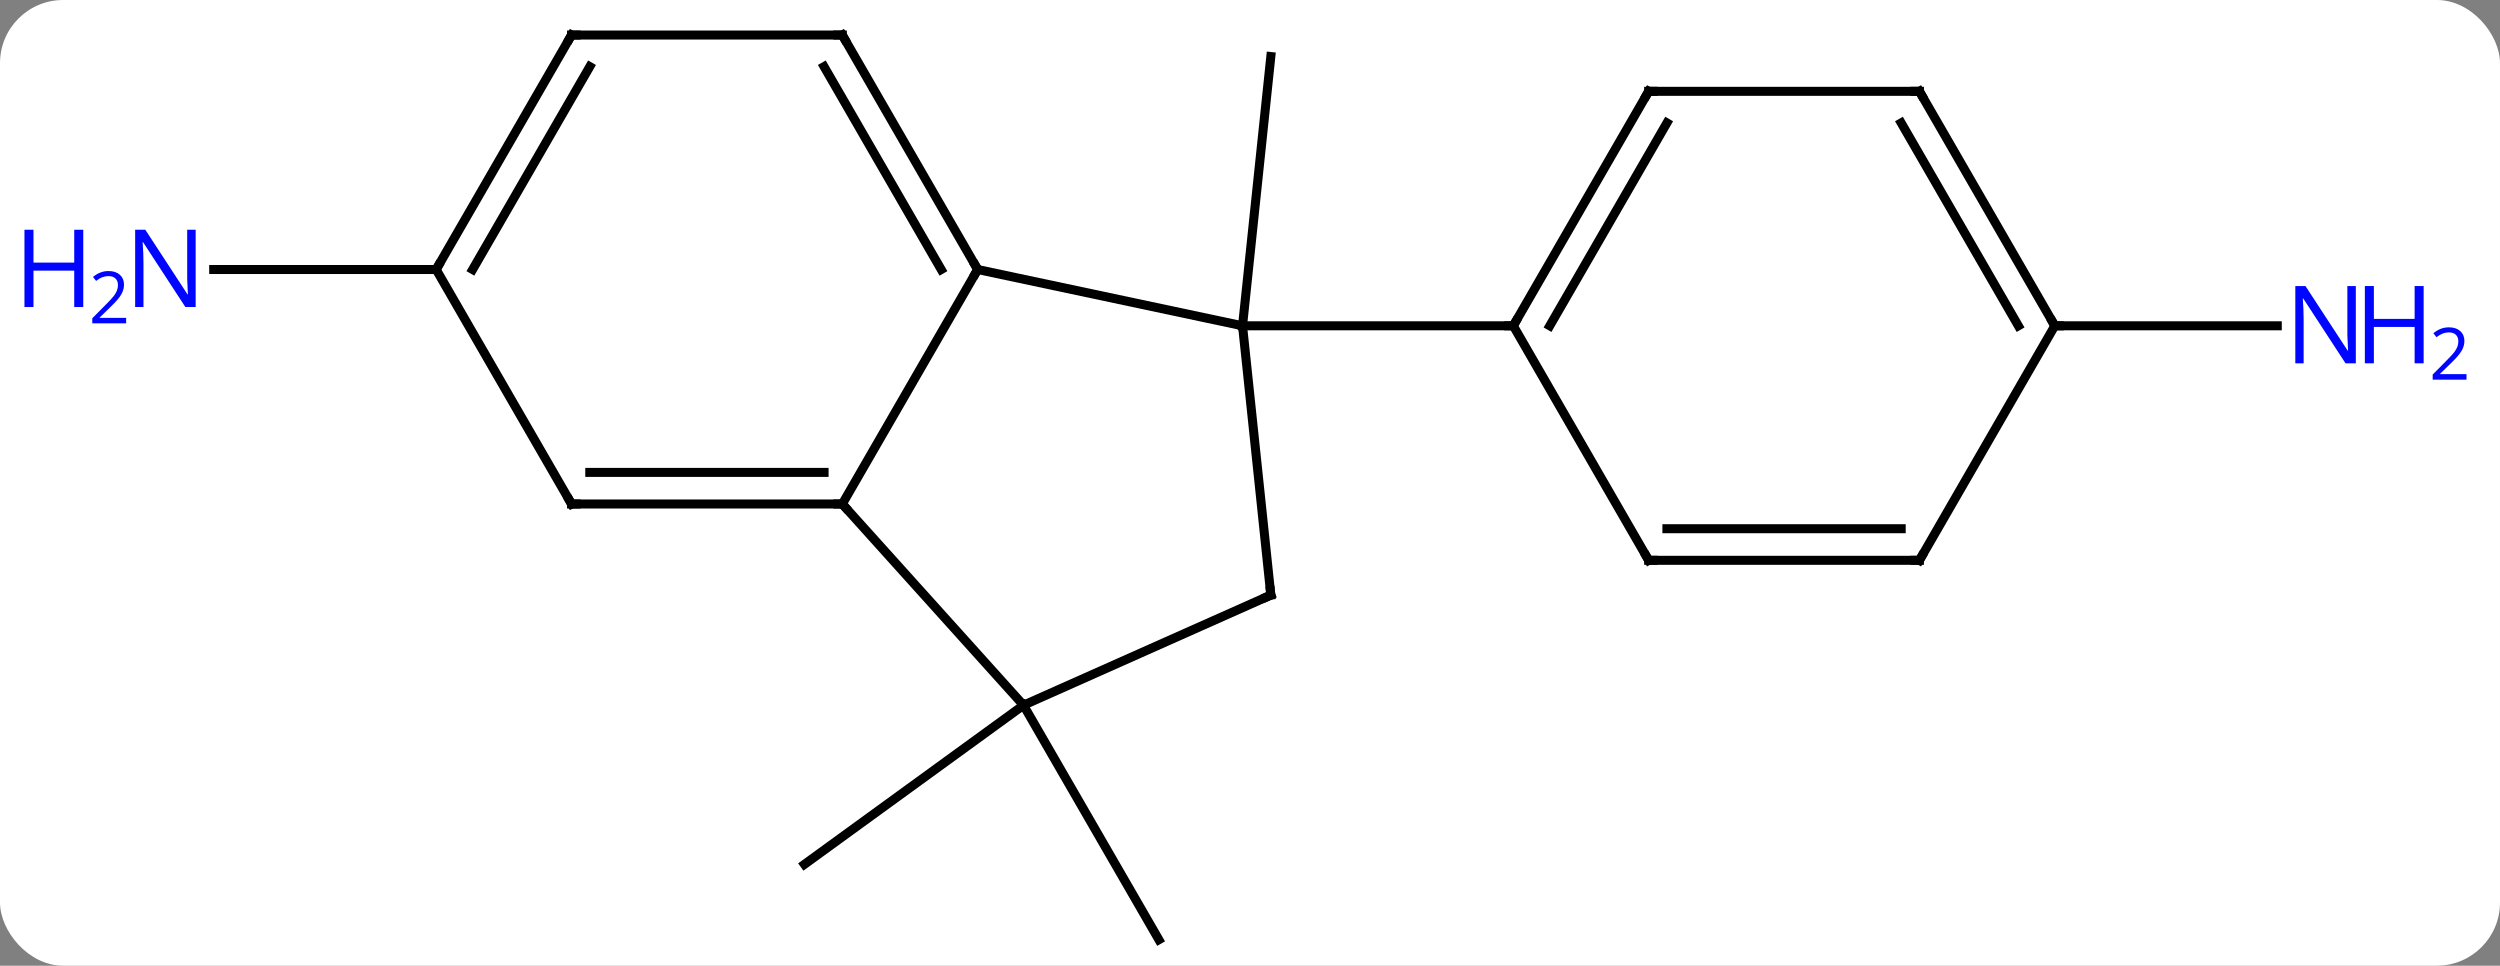 <svg width="277" viewBox="0 0 277 107" style="fill-opacity:1; color-rendering:auto; color-interpolation:auto; text-rendering:auto; stroke:black; stroke-linecap:square; stroke-miterlimit:10; shape-rendering:auto; stroke-opacity:1; fill:black; stroke-dasharray:none; font-weight:normal; stroke-width:1; font-family:'Open Sans'; font-style:normal; stroke-linejoin:miter; font-size:12; stroke-dashoffset:0; image-rendering:auto;" height="107" class="cas-substance-image" xmlns:xlink="http://www.w3.org/1999/xlink" xmlns="http://www.w3.org/2000/svg"><rect x="0" y="0" width="277" height="107" fill="#808080" stroke="none"/><svg class="cas-substance-single-component"><rect y="0" x="0" width="277" stroke="none" ry="7" rx="7" height="107" fill="white" class="cas-substance-group"/><svg y="0" x="0" width="277" viewBox="0 0 277 107" style="fill:black;" height="107" class="cas-substance-single-component-image"><svg><g><g transform="translate(138,54)" style="text-rendering:geometricPrecision; color-rendering:optimizeQuality; color-interpolation:linearRGB; stroke-linecap:butt; image-rendering:optimizeQuality;"><line y2="-17.901" y1="-47.736" x2="-0.327" x1="2.808" style="fill:none;"/><line y2="24.138" y1="41.772" x2="-24.597" x1="-48.87" style="fill:none;"/><line y2="24.138" y1="50.118" x2="-24.597" x1="-9.597" style="fill:none;"/><line y2="-24.138" y1="-24.138" x2="-89.673" x1="-114.321" style="fill:none;"/><line y2="-17.901" y1="-17.901" x2="89.673" x1="114.321" style="fill:none;"/><line y2="-17.901" y1="-24.138" x2="-0.327" x1="-29.673" style="fill:none;"/><line y2="1.842" y1="-24.138" x2="-44.673" x1="-29.673" style="fill:none;"/><line y2="-50.118" y1="-24.138" x2="-44.673" x1="-29.673" style="fill:none;"/><line y2="-46.618" y1="-24.138" x2="-46.694" x1="-33.715" style="fill:none;"/><line y2="11.934" y1="-17.901" x2="2.808" x1="-0.327" style="fill:none;"/><line y2="-17.901" y1="-17.901" x2="29.673" x1="-0.327" style="fill:none;"/><line y2="24.138" y1="1.842" x2="-24.597" x1="-44.673" style="fill:none;"/><line y2="1.842" y1="1.842" x2="-74.673" x1="-44.673" style="fill:none;"/><line y2="-1.658" y1="-1.658" x2="-72.652" x1="-46.694" style="fill:none;"/><line y2="-50.118" y1="-50.118" x2="-74.673" x1="-44.673" style="fill:none;"/><line y2="24.138" y1="11.934" x2="-24.597" x1="2.808" style="fill:none;"/><line y2="-24.138" y1="1.842" x2="-89.673" x1="-74.673" style="fill:none;"/><line y2="-24.138" y1="-50.118" x2="-89.673" x1="-74.673" style="fill:none;"/><line y2="-24.138" y1="-46.618" x2="-85.632" x1="-72.652" style="fill:none;"/><line y2="-43.881" y1="-17.901" x2="44.673" x1="29.673" style="fill:none;"/><line y2="-40.381" y1="-17.901" x2="46.694" x1="33.715" style="fill:none;"/><line y2="8.082" y1="-17.901" x2="44.673" x1="29.673" style="fill:none;"/><line y2="-43.881" y1="-43.881" x2="74.673" x1="44.673" style="fill:none;"/><line y2="8.082" y1="8.082" x2="74.673" x1="44.673" style="fill:none;"/><line y2="4.582" y1="4.582" x2="72.652" x1="46.694" style="fill:none;"/><line y2="-17.901" y1="-43.881" x2="89.673" x1="74.673" style="fill:none;"/><line y2="-17.901" y1="-40.381" x2="85.632" x1="72.652" style="fill:none;"/><line y2="-17.901" y1="8.082" x2="89.673" x1="74.673" style="fill:none;"/></g><g transform="translate(138,54)" style="fill:rgb(0,5,255); text-rendering:geometricPrecision; color-rendering:optimizeQuality; image-rendering:optimizeQuality; font-family:'Open Sans'; stroke:rgb(0,5,255); color-interpolation:linearRGB;"><path style="stroke:none;" d="M-116.321 -19.982 L-117.462 -19.982 L-122.15 -27.169 L-122.196 -27.169 Q-122.103 -25.904 -122.103 -24.857 L-122.103 -19.982 L-123.025 -19.982 L-123.025 -28.544 L-121.9 -28.544 L-117.228 -21.388 L-117.181 -21.388 Q-117.181 -21.544 -117.228 -22.404 Q-117.275 -23.263 -117.259 -23.638 L-117.259 -28.544 L-116.321 -28.544 L-116.321 -19.982 Z"/><path style="stroke:none;" d="M-128.775 -19.982 L-129.775 -19.982 L-129.775 -24.013 L-134.29 -24.013 L-134.29 -19.982 L-135.29 -19.982 L-135.29 -28.544 L-134.29 -28.544 L-134.29 -24.904 L-129.775 -24.904 L-129.775 -28.544 L-128.775 -28.544 L-128.775 -19.982 Z"/><path style="stroke:none;" d="M-124.025 -18.172 L-127.775 -18.172 L-127.775 -18.735 L-126.275 -20.25 Q-125.587 -20.938 -125.368 -21.235 Q-125.15 -21.532 -125.04 -21.813 Q-124.931 -22.094 -124.931 -22.422 Q-124.931 -22.875 -125.204 -23.141 Q-125.478 -23.407 -125.978 -23.407 Q-126.321 -23.407 -126.642 -23.29 Q-126.962 -23.172 -127.353 -22.875 L-127.696 -23.313 Q-126.915 -23.969 -125.978 -23.969 Q-125.181 -23.969 -124.72 -23.555 Q-124.259 -23.141 -124.259 -22.454 Q-124.259 -21.907 -124.564 -21.375 Q-124.868 -20.844 -125.712 -20.032 L-126.962 -18.813 L-126.962 -18.782 L-124.025 -18.782 L-124.025 -18.172 Z"/><path style="stroke:none;" d="M123.025 -13.745 L121.884 -13.745 L117.196 -20.932 L117.15 -20.932 Q117.243 -19.667 117.243 -18.62 L117.243 -13.745 L116.321 -13.745 L116.321 -22.307 L117.446 -22.307 L122.118 -15.151 L122.165 -15.151 Q122.165 -15.307 122.118 -16.167 Q122.071 -17.026 122.087 -17.401 L122.087 -22.307 L123.025 -22.307 L123.025 -13.745 Z"/><path style="stroke:none;" d="M130.54 -13.745 L129.54 -13.745 L129.54 -17.776 L125.025 -17.776 L125.025 -13.745 L124.025 -13.745 L124.025 -22.307 L125.025 -22.307 L125.025 -18.667 L129.54 -18.667 L129.54 -22.307 L130.54 -22.307 L130.54 -13.745 Z"/><path style="stroke:none;" d="M135.29 -11.935 L131.54 -11.935 L131.54 -12.498 L133.04 -14.014 Q133.728 -14.701 133.946 -14.998 Q134.165 -15.295 134.275 -15.576 Q134.384 -15.857 134.384 -16.185 Q134.384 -16.639 134.111 -16.904 Q133.837 -17.17 133.337 -17.17 Q132.993 -17.17 132.673 -17.053 Q132.353 -16.935 131.962 -16.639 L131.618 -17.076 Q132.4 -17.732 133.337 -17.732 Q134.134 -17.732 134.595 -17.318 Q135.056 -16.904 135.056 -16.217 Q135.056 -15.67 134.751 -15.139 Q134.446 -14.607 133.603 -13.795 L132.353 -12.576 L132.353 -12.545 L135.29 -12.545 L135.29 -11.935 Z"/></g><g transform="translate(138,54)" style="stroke-linecap:butt; font-size:8.4px; text-rendering:geometricPrecision; color-rendering:optimizeQuality; image-rendering:optimizeQuality; font-family:'Open Sans'; color-interpolation:linearRGB; stroke-miterlimit:5;"><path style="fill:none;" d="M-29.923 -24.571 L-29.673 -24.138 L-29.923 -23.705"/><path style="fill:none;" d="M-45.173 1.842 L-44.673 1.842 L-44.338 2.214"/><path style="fill:none;" d="M-44.423 -49.685 L-44.673 -50.118 L-45.173 -50.118"/><path style="fill:none;" d="M2.756 11.437 L2.808 11.934 L2.351 12.137"/><path style="fill:none;" d="M-74.173 1.842 L-74.673 1.842 L-74.923 1.409"/><path style="fill:none;" d="M-74.173 -50.118 L-74.673 -50.118 L-74.923 -49.685"/><path style="fill:none;" d="M-89.423 -24.571 L-89.673 -24.138 L-90.173 -24.138"/><path style="fill:none;" d="M29.923 -18.334 L29.673 -17.901 L29.173 -17.901"/><path style="fill:none;" d="M44.423 -43.448 L44.673 -43.881 L45.173 -43.881"/><path style="fill:none;" d="M44.423 7.649 L44.673 8.082 L45.173 8.082"/><path style="fill:none;" d="M74.173 -43.881 L74.673 -43.881 L74.923 -43.448"/><path style="fill:none;" d="M74.173 8.082 L74.673 8.082 L74.923 7.649"/><path style="fill:none;" d="M89.423 -18.334 L89.673 -17.901 L90.173 -17.901"/></g></g></svg></svg></svg></svg>